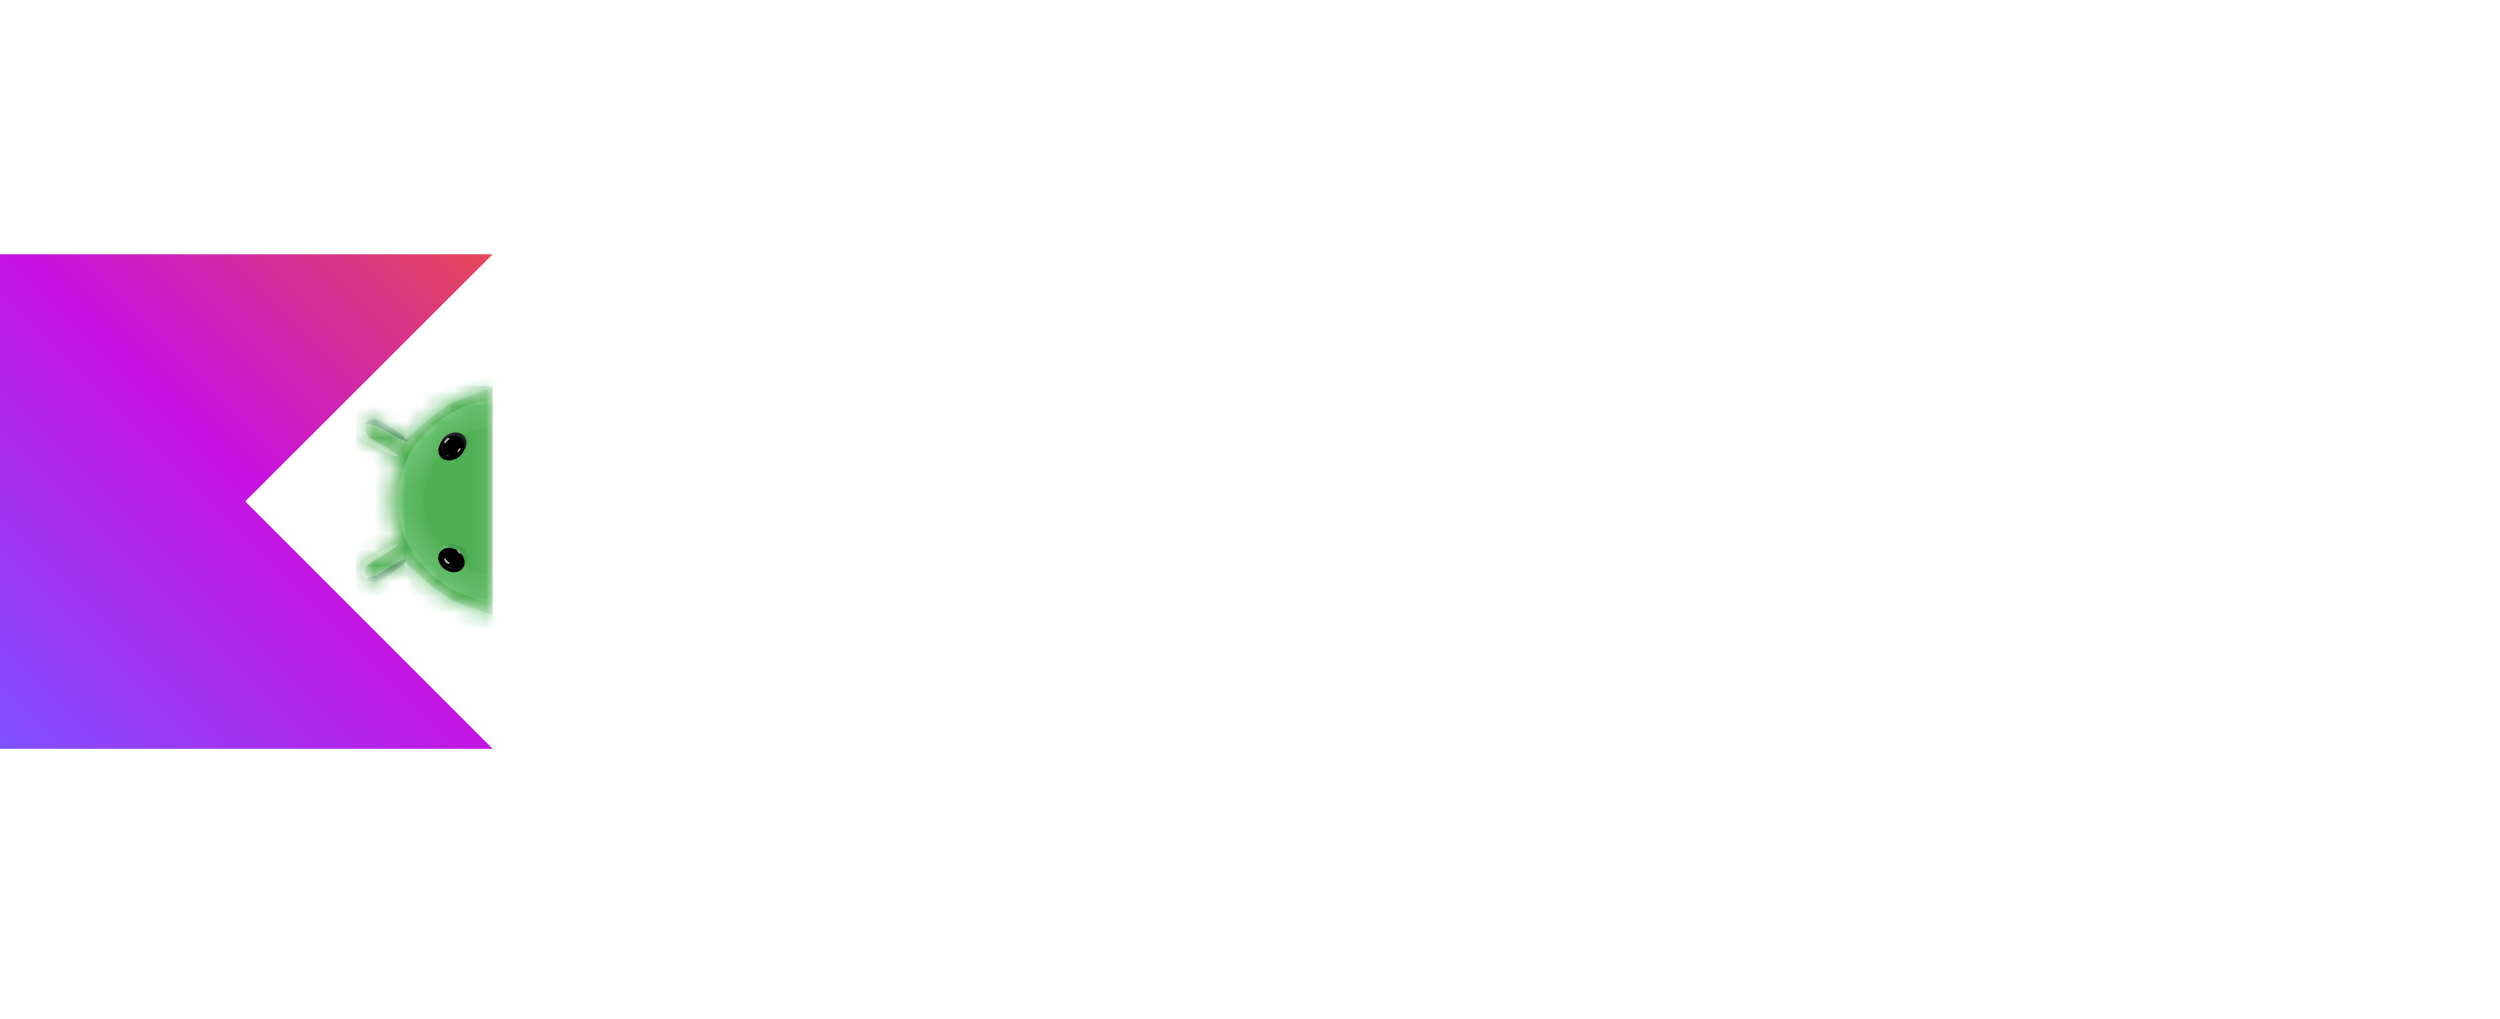 <svg xmlns="http://www.w3.org/2000/svg" width="157" height="64" fill="none"><g clip-path="url(#a)"><path fill="#fff" d="M136.74 46.814V24.936h4.376v3.003h.257c.629-1.058 1.559-1.93 2.788-2.617a8.196 8.196 0 0 1 4.118-1.072c2.689 0 4.705.8 6.049 2.402 1.344 1.573 2.016 3.69 2.016 6.349v13.813h-4.59V33.602c0-1.774-.443-3.06-1.33-3.861-.886-.83-2.044-1.244-3.474-1.244-1.116 0-2.088.314-2.917.944-.83.6-1.487 1.4-1.974 2.402a7.655 7.655 0 0 0-.686 3.217v11.754h-4.633ZM126.36 46.815V24.937h4.633v21.878h-4.633Zm2.316-25.095c-.858 0-1.601-.3-2.23-.9a3.121 3.121 0 0 1-.901-2.231c0-.887.3-1.616.901-2.188.629-.6 1.372-.901 2.23-.901.887 0 1.63.3 2.231.9.601.573.901 1.302.901 2.189 0 .858-.3 1.601-.901 2.23-.601.6-1.344.901-2.231.901ZM115.918 46.814V16.1h4.633v30.714h-4.633ZM97.41 24.935h3.818v-6.177h4.633v6.177h5.362v4.032h-5.362v10.51c0 1.087.214 1.916.643 2.488.458.572 1.216.858 2.274.858.515 0 .972-.072 1.372-.215a11.77 11.77 0 0 0 1.202-.6v4.504a8.83 8.83 0 0 1-1.545.472c-.543.114-1.187.171-1.93.171-2.03 0-3.646-.586-4.847-1.758-1.201-1.201-1.802-2.846-1.802-4.933V28.967H97.41v-4.032ZM83.862 47.5c-2.26 0-4.247-.515-5.963-1.544a11.042 11.042 0 0 1-4.032-4.161c-.973-1.773-1.459-3.747-1.459-5.92s.486-4.132 1.459-5.877a10.955 10.955 0 0 1 4.032-4.204c1.716-1.03 3.703-1.544 5.963-1.544 2.23 0 4.204.53 5.92 1.587a11.042 11.042 0 0 1 4.032 4.161c.972 1.745 1.458 3.704 1.458 5.877 0 2.173-.486 4.147-1.458 5.92a11.042 11.042 0 0 1-4.033 4.16c-1.716 1.03-3.689 1.545-5.92 1.545Zm0-4.247a6.777 6.777 0 0 0 3.346-.858c1.03-.6 1.858-1.444 2.488-2.53.657-1.116.986-2.446.986-3.99s-.329-2.86-.986-3.947c-.63-1.115-1.459-1.958-2.488-2.53-1.03-.601-2.145-.901-3.346-.901s-2.331.3-3.39.9c-1.029.573-1.872 1.416-2.53 2.532-.63 1.086-.944 2.402-.944 3.946s.315 2.874.944 3.99c.658 1.086 1.516 1.93 2.574 2.53a6.937 6.937 0 0 0 3.346.858ZM46.941 46.814V16.1h4.719v15.1l12.783-15.1h5.834v.257L59.038 29.312l12.226 17.244v.258h-5.748L55.864 33l-4.204 4.89v8.923h-4.719Z"/><path fill="url(#b)" d="M30.94 47.024H-.13V15.969h31.07L15.403 31.487 30.94 47.024Z"/><mask id="c" width="9" height="15" x="22" y="24" maskUnits="userSpaceOnUse" style="mask-type:alpha"><path fill="#34A853" d="M30.01 24.476a7.117 7.117 0 0 0-2.451 1.125 7.167 7.167 0 0 0-1.929 2.053l-.014-.008-.745-.432-.727-.423a469.15 469.15 0 0 0-.523-.303.663.663 0 0 0-.497-.066.675.675 0 0 0-.169.07.65.65 0 0 0-.316.507.67.67 0 0 0 .02.225.654.654 0 0 0 .304.399l.523.303.727.423c.249.143.497.288.746.432l.081.047-.025.065a7.164 7.164 0 0 0-.468 2.63 7.166 7.166 0 0 0 .488 2.533l-.076.044-.745.433-.728.422-.523.303a.659.659 0 0 0-.324.624.653.653 0 0 0 .854.568.66.66 0 0 0 .128-.057 307.223 307.223 0 0 1 1.25-.726l.746-.432.006-.003a7.22 7.22 0 0 0 2.785 2.586 7.121 7.121 0 0 0 2.533.768V24.313a7.18 7.18 0 0 0-.932.163Z"/></mask><g mask="url(#c)"><path fill="#4FAF53" d="M22.373 39.47V24.236h8.567V39.47z"/><g filter="url(#d)" opacity=".8"><path fill="url(#e)" fill-opacity=".3" d="M25.124 30.927c1.064-1.51 1.18 2.74 3.507 4.382 2.327 1.641 6.368.325 5.303 1.835-1.278.933-3.87 1.075-6.197-.567-2.326-1.642-3.09-4.37-2.613-5.65Z"/></g><g filter="url(#f)" opacity=".7"><path fill="url(#g)" fill-opacity=".4" d="M25.124 31.964c1.064 1.51 1.18-2.74 3.507-4.382 2.327-1.642 6.368-.326 5.303-1.836-1.278-.932-3.87-1.074-6.197.568-2.326 1.642-3.09 4.37-2.613 5.65Z"/></g><g filter="url(#h)" opacity=".6"><path fill="#8BD8A0" d="M28.93 38.78c1.824.58 3.357.878 3.425.666.067-.211-1.357-.853-3.18-1.433-1.825-.58-3.813-2.973-3.88-2.761-.068.211 1.812 2.947 3.636 3.527Z"/></g><g filter="url(#i)" opacity=".5"><path fill="#8BD8A0" d="M28.93 24.203c1.824-.58 3.357-.878 3.425-.667.067.212-1.357.854-3.18 1.434-1.825.58-3.813 2.972-3.88 2.76-.068-.21 1.812-2.947 3.636-3.527Z"/></g><g filter="url(#j)" opacity=".7"><path fill="#0D652D" d="M24.066 35.87c.943-.573 1.392-.825 1.443-.741.05.083-.317.47-1.26 1.044-.762.868-1.794-.05-1.845-.134-.05-.083.412.686 1.662-.168Z"/></g><g filter="url(#k)" opacity=".1"><ellipse cx=".148" cy="1.707" fill="#202124" rx=".148" ry="1.707" transform="rotate(-123.161 21.491 12.44)skewX(.029)"/></g><g filter="url(#l)" opacity=".3"><path fill="#fff" d="M23.586 35.155c.986-.601 1.438-.894 1.398-.961-.04-.067-.559.118-1.545.719-1.317.58-.532 1.624-.388 1.521.387-.2-.848-.511.535-1.28Z"/></g><ellipse cx=".706" cy=".831" fill="url(#m)" fill-opacity=".9" opacity=".15" rx=".706" ry=".831" transform="rotate(-16.151 136.96 -60.035)skewX(-.017)"/><ellipse cx=".706" cy=".831" fill="url(#n)" fill-opacity=".9" opacity=".15" rx=".706" ry=".831" transform="rotate(-16.151 104.791 -64.213)skewX(-.017)"/><g filter="url(#o)" opacity=".1"><ellipse cx=".148" cy="1.707" fill="#202124" rx=".148" ry="1.707" transform="matrix(-.533 .846 .846 .534 22.852 25.75)"/></g><mask id="p" width="2" height="4" x="24" y="26" maskUnits="userSpaceOnUse" style="mask-type:alpha"><path fill="#000" d="M25.674 27.589c-.211.338-.573 1.11-.727 1.454l-.804-.228.893-2.22c.3.19.848.656.637.994Z"/></mask><g mask="url(#p)"><g filter="url(#q)" opacity=".3" style="mix-blend-mode:multiply"><path fill="#0D652D" d="M25.552 27.364c-.256.604-.402 1.12-.326 1.152.075.032.288-.426.543-1.031.256-.605.458-1.126.382-1.158-.075-.032-.344.432-.6 1.037Z"/></g><g filter="url(#r)" opacity=".3" style="mix-blend-mode:screen"><path fill="#81C995" d="M25.07 28.602c-.083.168-.124.318-.09.334.032.016.102-.11.185-.278.083-.169.146-.316.114-.332-.033-.016-.127.107-.21.276Z"/></g></g><mask id="s" width="2" height="4" x="24" y="33" maskUnits="userSpaceOnUse" style="mask-type:alpha"><path fill="#000" d="M25.738 35.39c-.218-.334-.595-1.099-.757-1.44l-.798.244.938 2.201c.296-.196.835-.672.617-1.006Z"/></mask><g mask="url(#s)"><g filter="url(#t)" opacity=".3" style="mix-blend-mode:multiply"><path fill="#0D652D" d="M25.621 35.618c-.268-.6-.424-1.113-.35-1.146.075-.034.297.42.565 1.02.268.6.48 1.117.406 1.15-.075.033-.353-.425-.62-1.024Z"/></g><g filter="url(#u)" opacity=".3" style="mix-blend-mode:screen"><path fill="#81C995" d="M25.115 34.39c-.086-.167-.13-.316-.097-.333.032-.017.105.108.192.275.086.167.152.312.12.329-.033.017-.129-.105-.215-.271Z"/></g></g><g filter="url(#v)" opacity=".7"><path fill="#0D652D" d="M24.105 26.994c.956.553 1.412.794 1.46.709.05-.085-.327-.463-1.283-1.015-.782-.85-1.793.092-1.841.177-.05.084.396-.695 1.664.13Z"/></g><g filter="url(#w)" opacity=".3"><path fill="#fff" d="M23.64 27.751c.972.562 1.418.838 1.377.909-.041.071-.553-.09-1.526-.652-1.69-.64-1.467-1.91-.543-1.702.38.164-.674.733.691 1.445Z"/></g></g><ellipse cx=".432" cy=".237" fill="url(#x)" fill-opacity=".7" rx=".432" ry=".237" transform="rotate(-48.312 52.353 -13.227)skewX(-.031)"/><ellipse cx=".432" cy=".237" fill="url(#y)" fill-opacity=".7" rx=".432" ry=".237" transform="matrix(.665 .747 .746 -.665 27.42 28.25)"/><g filter="url(#z)" opacity=".09" style="mix-blend-mode:multiply"><path fill="#011B04" d="M28.817 34.25c-.533-.216-.864.01-.962.15-.498.403-.112.946.1 1.108.213.162.588.397 1.102.168.514-.23.425-1.158-.24-1.427Z"/></g><g filter="url(#A)" opacity=".09" style="mix-blend-mode:multiply"><path fill="#011B04" d="M28.824 28.665c-.53.215-.859-.01-.957-.15-.495-.404-.111-.947.1-1.109.212-.162.584-.397 1.096-.168.512.23.423 1.159-.24 1.427Z"/></g><path fill="#202124" d="M29.19 27.447c-.223-.335-.73-.389-1.133-.12-.404.268-.55.757-.327 1.092.222.335.73.389 1.133.12.403-.268.55-.757.327-1.092Z"/><g filter="url(#B)"><path fill="#000" d="M28.845 34.374c-.404-.268-.907-.22-1.124.106-.218.327-.067.81.336 1.079.403.268.907.22 1.124-.106.218-.328.067-.81-.336-1.079Z"/></g><g filter="url(#C)"><path fill="#000" d="M28.853 28.54c-.404.268-.907.22-1.124-.107-.218-.327-.067-.81.336-1.078s.906-.22 1.124.106c.217.327.067.81-.337 1.078Z"/></g><mask id="D" width="3" height="2" x="27" y="34" maskUnits="userSpaceOnUse" style="mask-type:alpha"><path fill="#202124" d="M28.845 34.374c-.404-.268-.907-.22-1.124.106-.218.327-.067.81.336 1.079.403.268.907.22 1.124-.106.218-.328.067-.81-.336-1.079Z"/></mask><g mask="url(#D)"><g filter="url(#E)"><path fill="#D8D8D8" fill-opacity=".29" d="M28.008 35.463c.314.257.681.286.837.254-.304.065-.603.041-.902-.207-.165-.137-.256-.345-.3-.497a.716.716 0 0 1-.033-.16c.005.026.008.057.015.093l.017.067c.035.106.121.25.366.45Z"/></g><g filter="url(#F)" opacity=".8"><path fill="url(#G)" d="M28.084 34.304c-.445.106-.491.47-.459.637-.063-.145.018-.406.144-.516a.587.587 0 0 1 .315-.121Z"/></g></g><mask id="H" width="3" height="2" x="27" y="27" maskUnits="userSpaceOnUse" style="mask-type:alpha"><path fill="#202124" d="M28.853 28.54c-.404.268-.907.22-1.124-.107-.218-.327-.067-.81.336-1.078s.906-.22 1.124.106c.217.327.067.81-.337 1.078Z"/></mask><g mask="url(#H)"><path fill="url(#I)" d="M27.707 28.119a.534.534 0 0 0 .467.522.593.593 0 0 1-.326-.418c-.044-.241.233-.561.377-.69l-.135-.121a.782.782 0 0 0-.383.707Z"/><g filter="url(#J)"><path fill="#D8D8D8" fill-opacity=".29" d="M28.015 27.453c.315-.257.681-.286.837-.254-.304-.065-.603-.042-.901.207-.165.137-.257.345-.3.497a.732.732 0 0 0-.033.16c.005-.026.008-.057.015-.093l.017-.067c.035-.106.12-.25.365-.45Z"/></g></g><g filter="url(#K)" opacity=".8"><path fill="#E2DCE1" d="M27.887 35.123c.03.15.186.262.261.299l.112-.075a.657.657 0 0 1-.15-.112c-.06-.06-.124-.15-.149-.187l-.074.075Z"/></g><g filter="url(#L)" opacity=".8"><path fill="#E2DCE1" d="M27.895 27.786c.028-.148.178-.259.25-.296l.107.074a.629.629 0 0 0-.143.11c-.057.06-.119.149-.143.186l-.072-.074Z"/></g><g fill="#E2DCE1" filter="url(#M)" opacity=".8"><path d="M28.694 34.511c.04.072.092.183.112.23l.129.044a.61.61 0 0 0-.129-.224l-.112-.05ZM28.13 34.287a.673.673 0 0 0-.112.045h.05a.56.56 0 0 1 .14-.045.155.155 0 0 0-.079 0Z"/></g><g fill="#E2DCE1" filter="url(#N)" opacity=".8"><path d="M28.704 28.413c.04-.072.091-.183.112-.23l.128-.044a.61.61 0 0 1-.128.224l-.112.05ZM28.14 28.637a.687.687 0 0 1-.113-.044h.05c.04.022.11.039.14.044a.156.156 0 0 1-.078 0Z"/></g><g filter="url(#O)" opacity=".3"><path fill="url(#P)" fill-opacity=".4" d="M28.15 26.058c1.846 0-1.558 2.546-1.558 5.394 0 2.848 3.404 5.394 1.557 5.394-1.498-.508-3.108-2.545-3.108-5.394s1.787-5.046 3.108-5.394Z"/></g><g filter="url(#Q)" opacity=".2"><path fill="url(#R)" fill-opacity=".4" d="M28.15 26.058c1.846 0-1.558 2.546-1.558 5.394 0 2.848 3.404 5.394 1.557 5.394-1.498-.508-3.108-2.545-3.108-5.394s1.787-5.046 3.108-5.394Z"/></g></g><defs><filter id="d" width="17.275" height="15.378" x="20.911" y="26.53" color-interpolation-filters="sRGB" filterUnits="userSpaceOnUse"><feFlood flood-opacity="0" result="BackgroundImageFix"/><feBlend in="SourceGraphic" in2="BackgroundImageFix" result="shape"/><feGaussianBlur result="effect1_foregroundBlur_16662_1746" stdDeviation="2.038"/></filter><filter id="f" width="21.352" height="19.455" x="18.873" y="18.943" color-interpolation-filters="sRGB" filterUnits="userSpaceOnUse"><feFlood flood-opacity="0" result="BackgroundImageFix"/><feBlend in="SourceGraphic" in2="BackgroundImageFix" result="shape"/><feGaussianBlur result="effect1_foregroundBlur_16662_1746" stdDeviation="3.058"/></filter><filter id="h" width="13.18" height="10.391" x="22.235" y="32.181" color-interpolation-filters="sRGB" filterUnits="userSpaceOnUse"><feFlood flood-opacity="0" result="BackgroundImageFix"/><feBlend in="SourceGraphic" in2="BackgroundImageFix" result="shape"/><feGaussianBlur result="effect1_foregroundBlur_16662_1746" stdDeviation="1.529"/></filter><filter id="i" width="13.18" height="10.391" x="22.235" y="20.411" color-interpolation-filters="sRGB" filterUnits="userSpaceOnUse"><feFlood flood-opacity="0" result="BackgroundImageFix"/><feBlend in="SourceGraphic" in2="BackgroundImageFix" result="shape"/><feGaussianBlur result="effect1_foregroundBlur_16662_1746" stdDeviation="1.529"/></filter><filter id="j" width="11.267" height="9.584" x="18.323" y="31.036" color-interpolation-filters="sRGB" filterUnits="userSpaceOnUse"><feFlood flood-opacity="0" result="BackgroundImageFix"/><feBlend in="SourceGraphic" in2="BackgroundImageFix" result="shape"/><feGaussianBlur result="effect1_foregroundBlur_16662_1746" stdDeviation="2.038"/></filter><filter id="k" width="4.902" height="3.925" x="21.731" y="34.213" color-interpolation-filters="sRGB" filterUnits="userSpaceOnUse"><feFlood flood-opacity="0" result="BackgroundImageFix"/><feBlend in="SourceGraphic" in2="BackgroundImageFix" result="shape"/><feGaussianBlur result="effect1_foregroundBlur_16662_1746" stdDeviation=".51"/></filter><filter id="l" width="8.414" height="8.375" x="19.63" y="31.124" color-interpolation-filters="sRGB" filterUnits="userSpaceOnUse"><feFlood flood-opacity="0" result="BackgroundImageFix"/><feBlend in="SourceGraphic" in2="BackgroundImageFix" result="shape"/><feGaussianBlur result="effect1_foregroundBlur_16662_1746" stdDeviation="1.529"/></filter><filter id="o" width="4.931" height="3.878" x="21.75" y="24.848" color-interpolation-filters="sRGB" filterUnits="userSpaceOnUse"><feFlood flood-opacity="0" result="BackgroundImageFix"/><feBlend in="SourceGraphic" in2="BackgroundImageFix" result="shape"/><feGaussianBlur result="effect1_foregroundBlur_16662_1746" stdDeviation=".51"/></filter><filter id="q" width="5.04" height="6.27" x="23.167" y="24.286" color-interpolation-filters="sRGB" filterUnits="userSpaceOnUse"><feFlood flood-opacity="0" result="BackgroundImageFix"/><feBlend in="SourceGraphic" in2="BackgroundImageFix" result="shape"/><feGaussianBlur result="effect1_foregroundBlur_16662_1746" stdDeviation="1.019"/></filter><filter id="r" width="2.766" height="3.059" x="23.744" y="27.101" color-interpolation-filters="sRGB" filterUnits="userSpaceOnUse"><feFlood flood-opacity="0" result="BackgroundImageFix"/><feBlend in="SourceGraphic" in2="BackgroundImageFix" result="shape"/><feGaussianBlur result="effect1_foregroundBlur_16662_1746" stdDeviation=".612"/></filter><filter id="t" width="5.081" height="6.251" x="23.213" y="32.432" color-interpolation-filters="sRGB" filterUnits="userSpaceOnUse"><feFlood flood-opacity="0" result="BackgroundImageFix"/><feBlend in="SourceGraphic" in2="BackgroundImageFix" result="shape"/><feGaussianBlur result="effect1_foregroundBlur_16662_1746" stdDeviation="1.019"/></filter><filter id="u" width="2.776" height="3.052" x="23.785" y="32.834" color-interpolation-filters="sRGB" filterUnits="userSpaceOnUse"><feFlood flood-opacity="0" result="BackgroundImageFix"/><feBlend in="SourceGraphic" in2="BackgroundImageFix" result="shape"/><feGaussianBlur result="effect1_foregroundBlur_16662_1746" stdDeviation=".612"/></filter><filter id="v" width="11.287" height="9.537" x="18.361" y="22.259" color-interpolation-filters="sRGB" filterUnits="userSpaceOnUse"><feFlood flood-opacity="0" result="BackgroundImageFix"/><feBlend in="SourceGraphic" in2="BackgroundImageFix" result="shape"/><feGaussianBlur result="effect1_foregroundBlur_16662_1746" stdDeviation="2.038"/></filter><filter id="w" width="8.901" height="8.508" x="19.177" y="23.226" color-interpolation-filters="sRGB" filterUnits="userSpaceOnUse"><feFlood flood-opacity="0" result="BackgroundImageFix"/><feBlend in="SourceGraphic" in2="BackgroundImageFix" result="shape"/><feGaussianBlur result="effect1_foregroundBlur_16662_1746" stdDeviation="1.529"/></filter><filter id="z" width="3" height="2.834" x="27" y="33.549" color-interpolation-filters="sRGB" filterUnits="userSpaceOnUse"><feFlood flood-opacity="0" result="BackgroundImageFix"/><feBlend in="SourceGraphic" in2="BackgroundImageFix" result="shape"/><feGaussianBlur result="effect1_foregroundBlur_16662_1746" stdDeviation=".306"/></filter><filter id="A" width="2.991" height="2.834" x="27.014" y="26.531" color-interpolation-filters="sRGB" filterUnits="userSpaceOnUse"><feFlood flood-opacity="0" result="BackgroundImageFix"/><feBlend in="SourceGraphic" in2="BackgroundImageFix" result="shape"/><feGaussianBlur result="effect1_foregroundBlur_16662_1746" stdDeviation=".306"/></filter><filter id="B" width="2.068" height="1.941" x="27.315" y="34.199" color-interpolation-filters="sRGB" filterUnits="userSpaceOnUse"><feFlood flood-opacity="0" result="BackgroundImageFix"/><feColorMatrix in="SourceAlpha" result="hardAlpha" values="0 0 0 0 0 0 0 0 0 0 0 0 0 0 0 0 0 0 127 0"/><feOffset dx="-.102" dy=".204"/><feGaussianBlur stdDeviation=".102"/><feComposite in2="hardAlpha" operator="out"/><feColorMatrix values="0 0 0 0 0.016 0 0 0 0 0.231 0 0 0 0 0.067 0 0 0 0.7 0"/><feBlend in2="BackgroundImageFix" result="effect1_dropShadow_16662_1746"/><feBlend in="SourceGraphic" in2="effect1_dropShadow_16662_1746" result="shape"/></filter><filter id="C" width="2.068" height="1.939" x="27.323" y="27.182" color-interpolation-filters="sRGB" filterUnits="userSpaceOnUse"><feFlood flood-opacity="0" result="BackgroundImageFix"/><feColorMatrix in="SourceAlpha" result="hardAlpha" values="0 0 0 0 0 0 0 0 0 0 0 0 0 0 0 0 0 0 127 0"/><feOffset dx="-.102" dy=".204"/><feGaussianBlur stdDeviation=".102"/><feComposite in2="hardAlpha" operator="out"/><feColorMatrix values="0 0 0 0 0.016 0 0 0 0 0.231 0 0 0 0 0.067 0 0 0 0.7 0"/><feBlend in2="BackgroundImageFix" result="effect1_dropShadow_16662_1746"/><feBlend in="SourceGraphic" in2="effect1_dropShadow_16662_1746" result="shape"/></filter><filter id="E" width="1.644" height="1.302" x="27.405" y="34.65" color-interpolation-filters="sRGB" filterUnits="userSpaceOnUse"><feFlood flood-opacity="0" result="BackgroundImageFix"/><feBlend in="SourceGraphic" in2="BackgroundImageFix" result="shape"/><feGaussianBlur result="effect1_foregroundBlur_16662_1746" stdDeviation=".102"/></filter><filter id="F" width=".582" height=".741" x="27.553" y="34.252" color-interpolation-filters="sRGB" filterUnits="userSpaceOnUse"><feFlood flood-opacity="0" result="BackgroundImageFix"/><feBlend in="SourceGraphic" in2="BackgroundImageFix" result="shape"/><feGaussianBlur result="effect1_foregroundBlur_16662_1746" stdDeviation=".025"/></filter><filter id="J" width="1.642" height="1.302" x="27.413" y="26.964" color-interpolation-filters="sRGB" filterUnits="userSpaceOnUse"><feFlood flood-opacity="0" result="BackgroundImageFix"/><feBlend in="SourceGraphic" in2="BackgroundImageFix" result="shape"/><feGaussianBlur result="effect1_foregroundBlur_16662_1746" stdDeviation=".102"/></filter><filter id="K" width=".781" height=".781" x="27.683" y="34.845" color-interpolation-filters="sRGB" filterUnits="userSpaceOnUse"><feFlood flood-opacity="0" result="BackgroundImageFix"/><feBlend in="SourceGraphic" in2="BackgroundImageFix" result="shape"/><feGaussianBlur result="effect1_foregroundBlur_16662_1746" stdDeviation=".102"/></filter><filter id="L" width=".765" height=".777" x="27.691" y="27.286" color-interpolation-filters="sRGB" filterUnits="userSpaceOnUse"><feFlood flood-opacity="0" result="BackgroundImageFix"/><feBlend in="SourceGraphic" in2="BackgroundImageFix" result="shape"/><feGaussianBlur result="effect1_foregroundBlur_16662_1746" stdDeviation=".102"/></filter><filter id="M" width="1.122" height=".706" x="27.916" y="34.181" color-interpolation-filters="sRGB" filterUnits="userSpaceOnUse"><feFlood flood-opacity="0" result="BackgroundImageFix"/><feBlend in="SourceGraphic" in2="BackgroundImageFix" result="shape"/><feGaussianBlur result="effect1_foregroundBlur_16662_1746" stdDeviation=".051"/></filter><filter id="N" width="1.122" height=".708" x="27.925" y="28.037" color-interpolation-filters="sRGB" filterUnits="userSpaceOnUse"><feFlood flood-opacity="0" result="BackgroundImageFix"/><feBlend in="SourceGraphic" in2="BackgroundImageFix" result="shape"/><feGaussianBlur result="effect1_foregroundBlur_16662_1746" stdDeviation=".051"/></filter><filter id="O" width="11.81" height="18.941" x="20.964" y="21.982" color-interpolation-filters="sRGB" filterUnits="userSpaceOnUse"><feFlood flood-opacity="0" result="BackgroundImageFix"/><feBlend in="SourceGraphic" in2="BackgroundImageFix" result="shape"/><feGaussianBlur result="effect1_foregroundBlur_16662_1746" stdDeviation="2.038"/></filter><filter id="Q" width="11.81" height="18.941" x="20.964" y="21.982" color-interpolation-filters="sRGB" filterUnits="userSpaceOnUse"><feFlood flood-opacity="0" result="BackgroundImageFix"/><feBlend in="SourceGraphic" in2="BackgroundImageFix" result="shape"/><feGaussianBlur result="effect1_foregroundBlur_16662_1746" stdDeviation="2.038"/></filter><linearGradient id="b" x1="30.943" x2="-.124" y1="16.065" y2="47.133" gradientUnits="userSpaceOnUse"><stop stop-color="#E44857"/><stop offset=".47" stop-color="#C711E1"/><stop offset="1" stop-color="#7F52FF"/></linearGradient><linearGradient id="e" x1="27.68" x2="29.169" y1="36.658" y2="34.549" gradientUnits="userSpaceOnUse"><stop stop-color="#A8F0B9"/><stop offset="1" stop-color="#ADEEBC" stop-opacity="0"/></linearGradient><linearGradient id="g" x1="27.68" x2="29.169" y1="26.233" y2="28.342" gradientUnits="userSpaceOnUse"><stop stop-color="#A8F0B9"/><stop offset="1" stop-color="#ADEEBC" stop-opacity="0"/></linearGradient><linearGradient id="G" x1="27.448" x2="28.079" y1="34.896" y2="34.868" gradientUnits="userSpaceOnUse"><stop stop-color="#E2DDE2"/><stop offset="1" stop-color="#E2DDE2" stop-opacity="0"/></linearGradient><linearGradient id="I" x1="27.705" x2="28.225" y1="28.026" y2="28.026" gradientUnits="userSpaceOnUse"><stop stop-color="#373637"/><stop offset="1" stop-color="#373637" stop-opacity="0"/></linearGradient><linearGradient id="P" x1="24.942" x2="27.522" y1="31.452" y2="31.452" gradientUnits="userSpaceOnUse"><stop stop-color="#A8F0B9"/><stop offset="1" stop-color="#ADEEBC" stop-opacity="0"/></linearGradient><linearGradient id="R" x1="24.942" x2="27.522" y1="31.452" y2="31.452" gradientUnits="userSpaceOnUse"><stop stop-color="#A8F0B9"/><stop offset="1" stop-color="#ADEEBC" stop-opacity="0"/></linearGradient><radialGradient id="m" cx="0" cy="0" r="1" gradientTransform="matrix(.005 .522 -.378 .003 .706 .83)" gradientUnits="userSpaceOnUse"><stop stop-color="#fff"/><stop offset=".948" stop-color="#fff" stop-opacity="0"/></radialGradient><radialGradient id="n" cx="0" cy="0" r="1" gradientTransform="matrix(.005 .522 -.378 .003 .706 .83)" gradientUnits="userSpaceOnUse"><stop stop-color="#fff"/><stop offset=".948" stop-color="#fff" stop-opacity="0"/></radialGradient><radialGradient id="x" cx="0" cy="0" r="1" gradientTransform="matrix(-.005 .204 -.371 -.01 .432 .237)" gradientUnits="userSpaceOnUse"><stop stop-color="#93E19F"/><stop offset="1" stop-color="#93E19F" stop-opacity="0"/></radialGradient><radialGradient id="y" cx="0" cy="0" r="1" gradientTransform="rotate(91.532 .1 .329)scale(.204 .371)" gradientUnits="userSpaceOnUse"><stop stop-color="#93E19F"/><stop offset="1" stop-color="#93E19F" stop-opacity="0"/></radialGradient><clipPath id="a"><path fill="#fff" d="M0 0h157v64H0z"/></clipPath></defs></svg>
